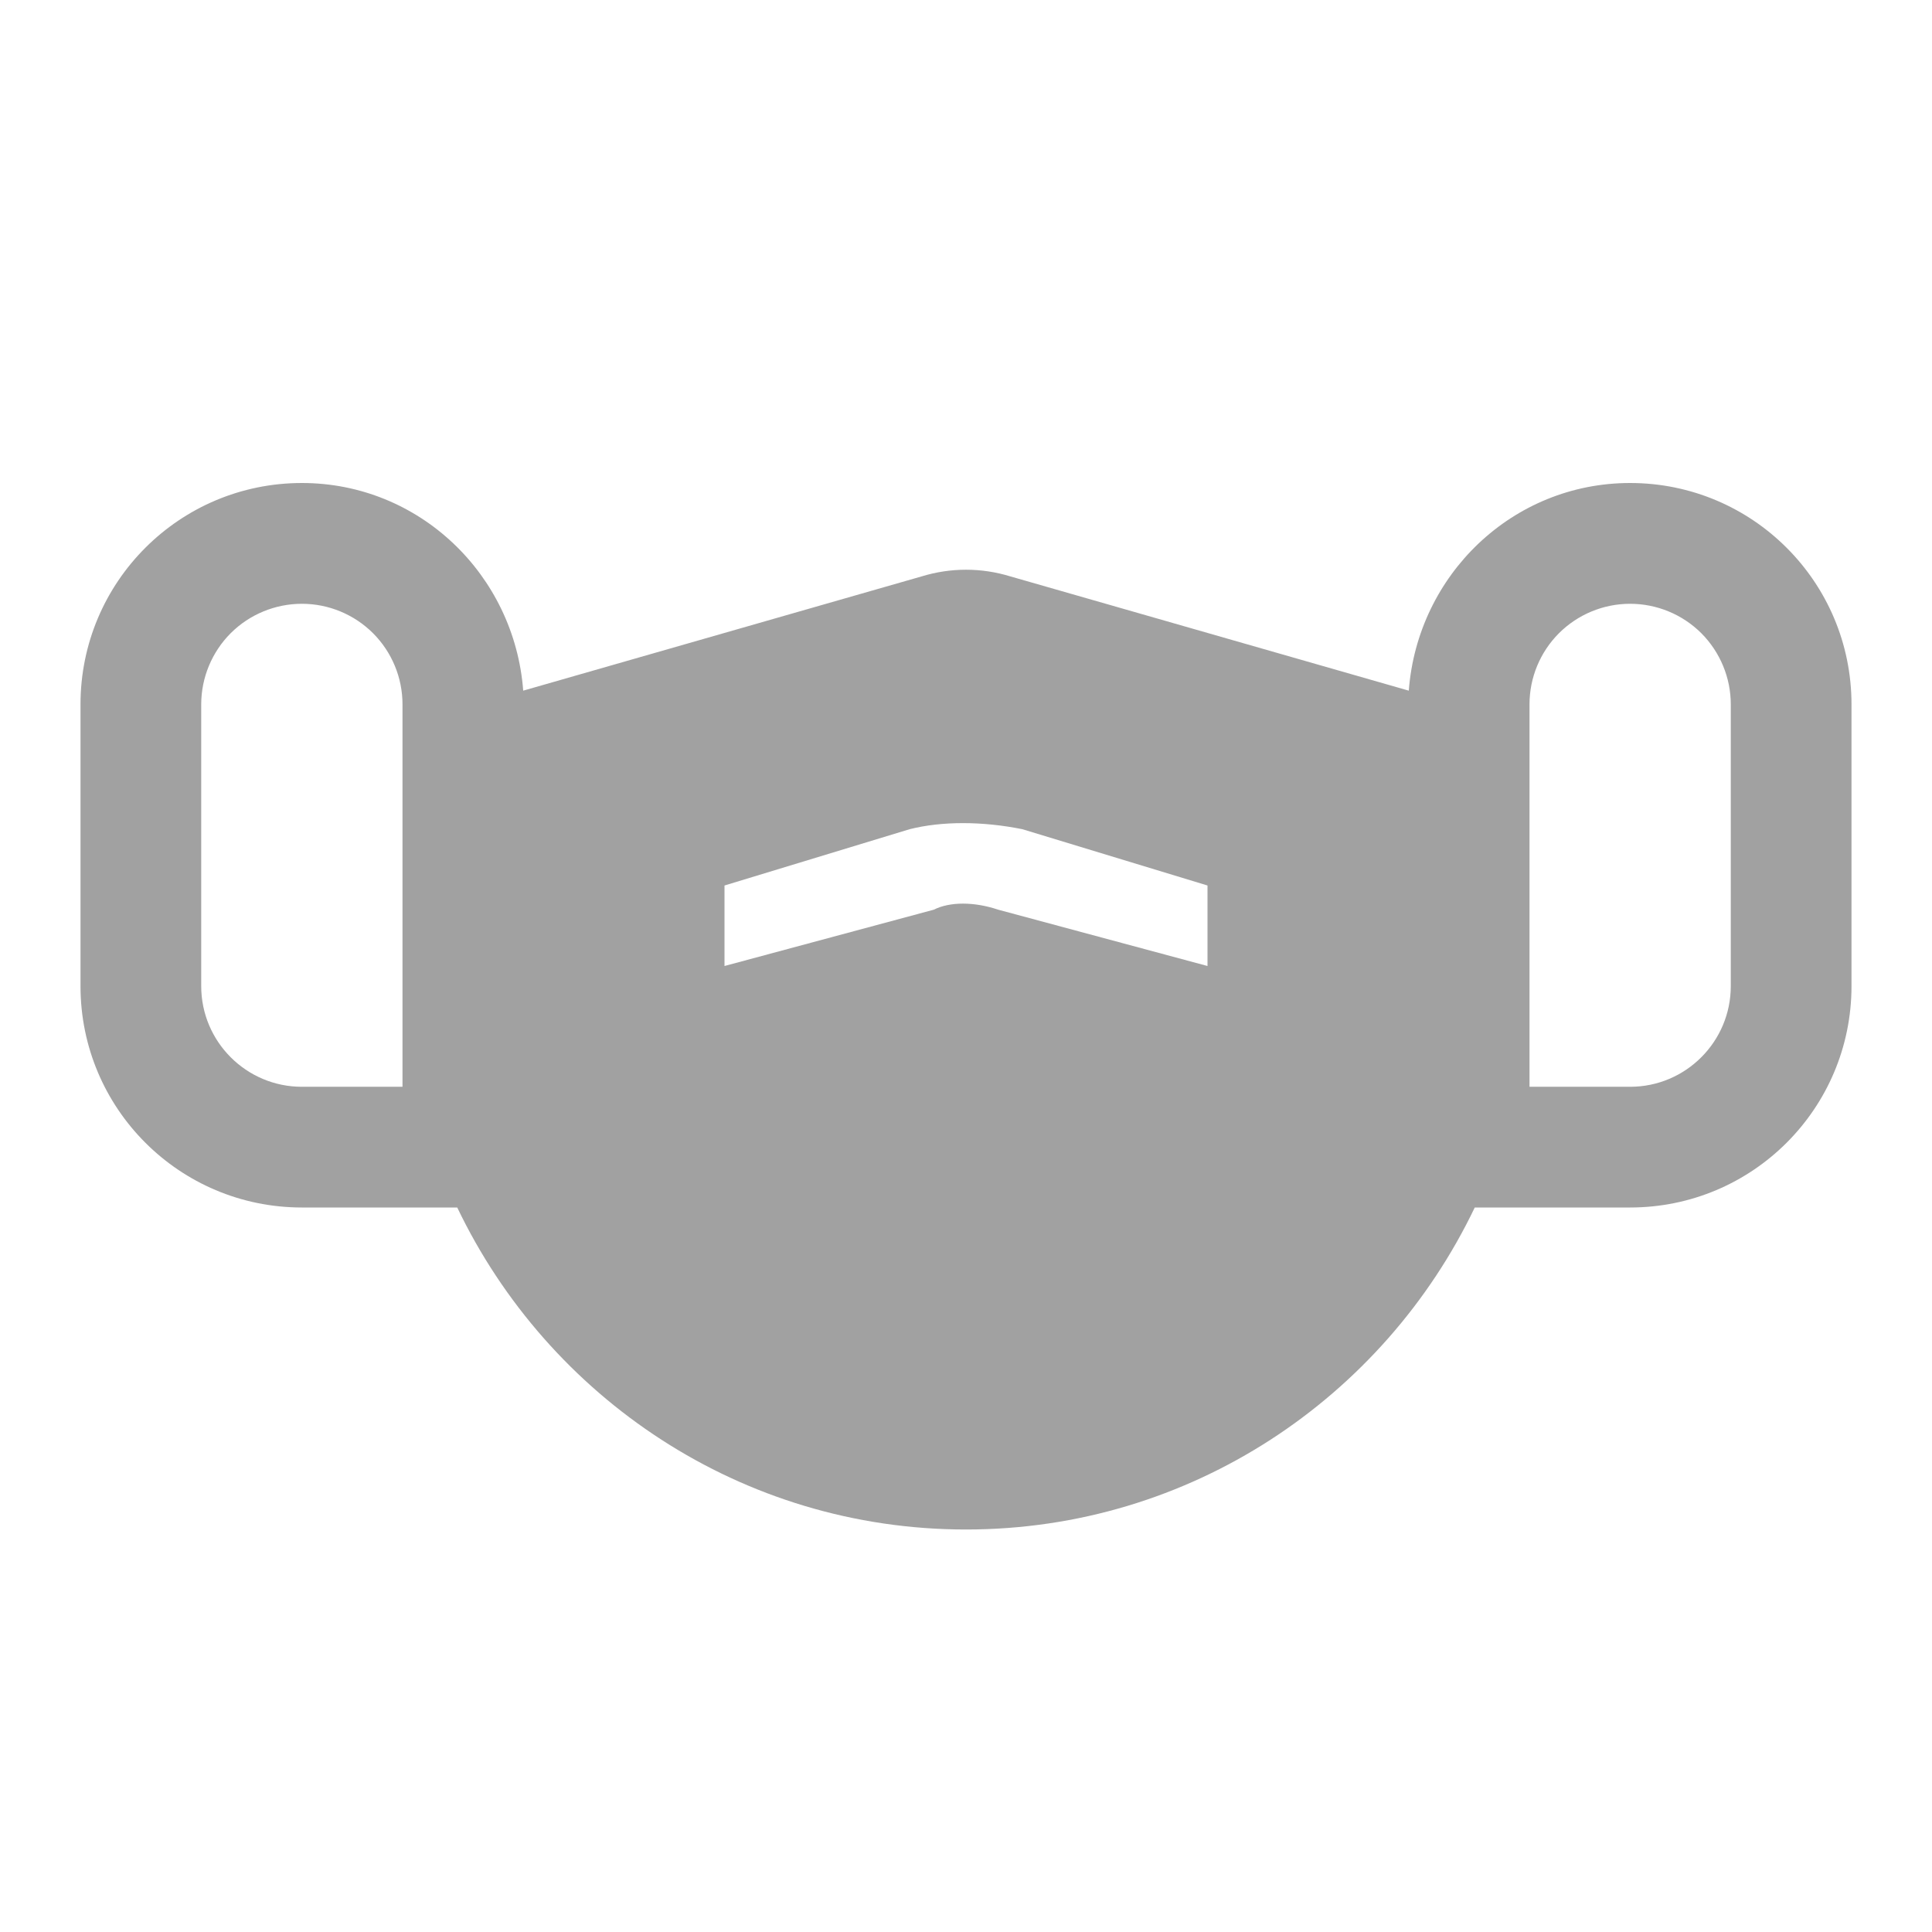 <svg width="27" height="27" viewBox="0 0 27 27" fill="none" xmlns="http://www.w3.org/2000/svg">
<path d="M22.781 6.75C21.139 6.75 19.811 8.033 19.688 9.652L14.119 8.055C13.714 7.931 13.286 7.931 12.881 8.055L7.312 9.652C7.189 8.033 5.861 6.75 4.219 6.75C2.509 6.75 1.125 8.134 1.125 9.844V13.781C1.125 15.491 2.509 16.875 4.219 16.875H6.39C7.661 19.53 10.361 21.375 13.5 21.375C16.639 21.375 19.339 19.53 20.61 16.875H22.781C24.491 16.875 25.875 15.491 25.875 13.781V9.844C25.875 8.134 24.491 6.75 22.781 6.75ZM5.625 15.188H4.219C3.442 15.188 2.812 14.557 2.812 13.781V9.844C2.812 9.471 2.961 9.113 3.224 8.849C3.488 8.586 3.846 8.438 4.219 8.438C4.592 8.438 4.949 8.586 5.213 8.849C5.477 9.113 5.625 9.471 5.625 9.844V15.188ZM16.875 13.5L13.95 12.713C13.613 12.6 13.275 12.6 13.05 12.713L10.125 13.5V12.375L12.713 11.588C13.162 11.475 13.725 11.475 14.287 11.588L16.875 12.375V13.5ZM24.188 13.781C24.188 14.557 23.558 15.188 22.781 15.188H21.375V9.844C21.375 9.471 21.523 9.113 21.787 8.849C22.051 8.586 22.408 8.438 22.781 8.438C23.154 8.438 23.512 8.586 23.776 8.849C24.039 9.113 24.188 9.471 24.188 9.844V13.781Z" fill="#A1A1A1"/>
</svg>
